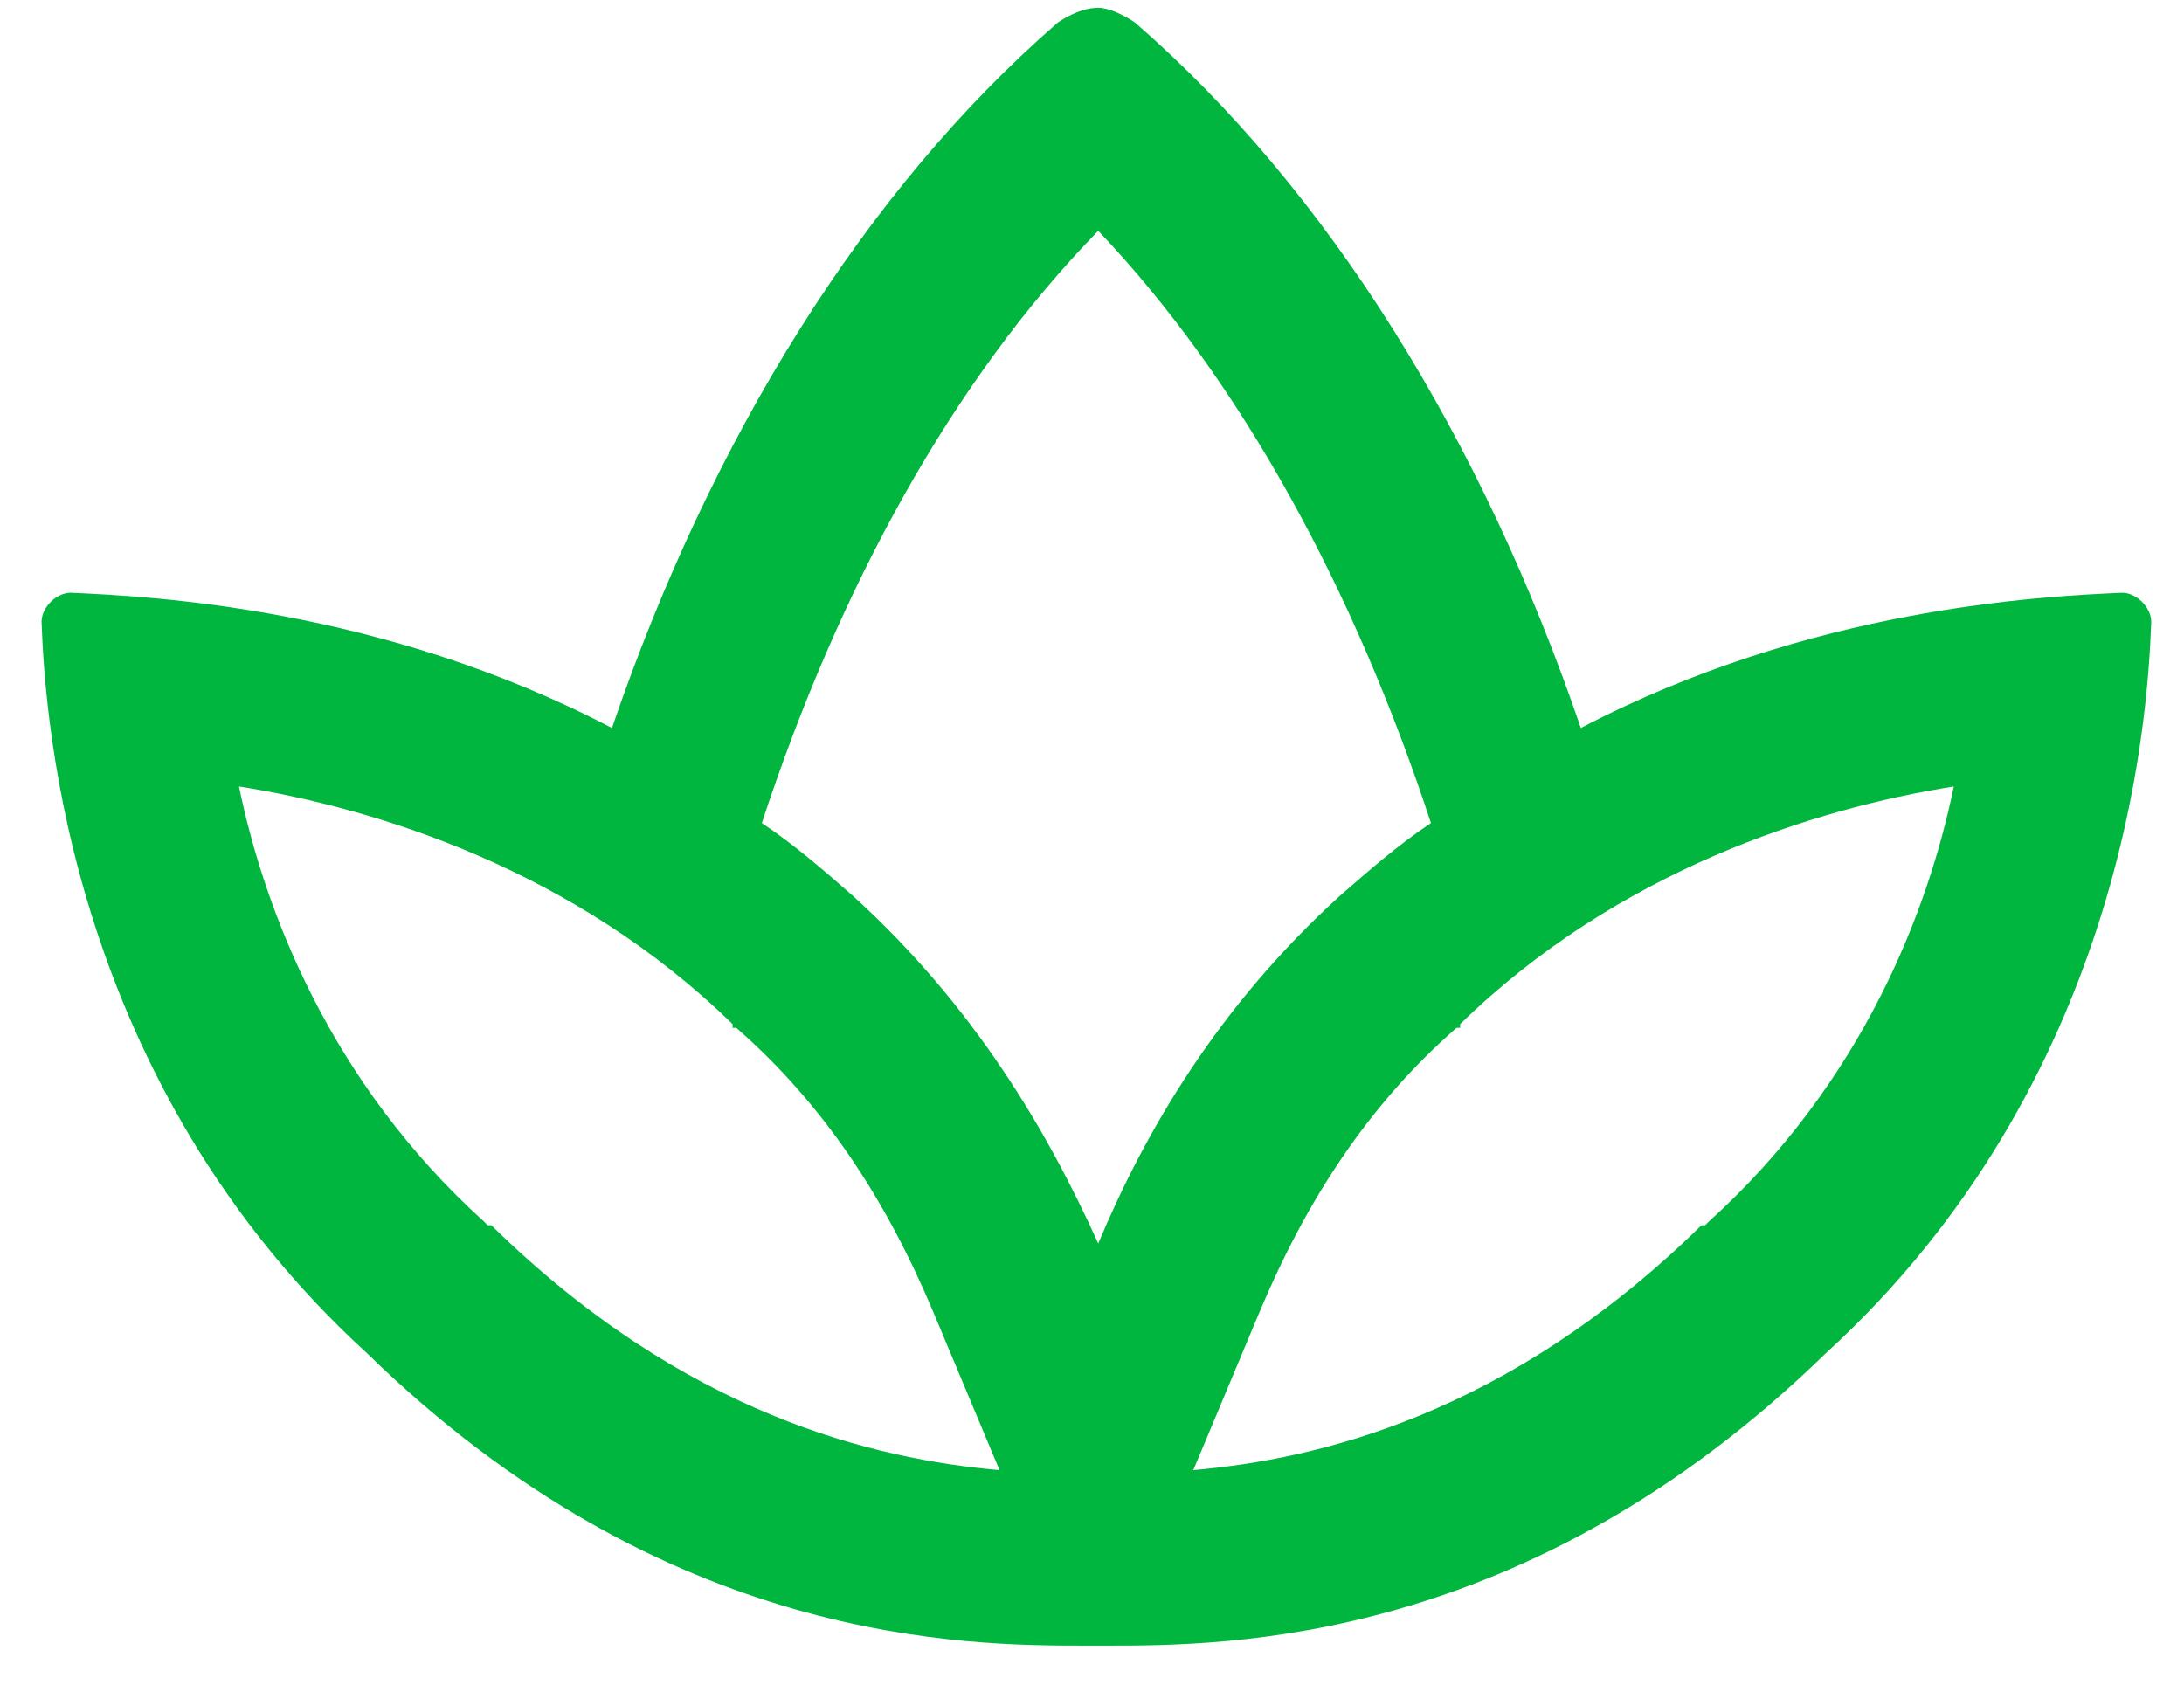 <svg width="35" height="27" viewBox="0 0 35 27" fill="none" xmlns="http://www.w3.org/2000/svg">
<path d="M34.006 9.5C32.717 9.559 29.025 9.734 25.334 11.668C23.752 7.039 21.291 3.055 18.186 0.359C18.01 0.242 17.775 0.125 17.6 0.125C17.365 0.125 17.131 0.242 16.955 0.359C13.85 3.055 11.389 7.039 9.807 11.668C6.115 9.734 2.424 9.559 1.135 9.5C0.9 9.5 0.666 9.734 0.666 9.969C0.725 11.609 1.135 17.352 5.881 21.688C10.685 26.375 15.49 26.375 17.424 26.375H17.717C19.65 26.375 24.455 26.375 29.26 21.688C34.006 17.352 34.416 11.609 34.475 9.969C34.475 9.734 34.24 9.5 34.006 9.5ZM7.873 19.637H7.814L7.756 19.578C5.295 17.352 4.24 14.598 3.83 12.605C6.057 12.957 9.221 13.953 11.74 16.414V16.473H11.799C13.205 17.703 14.201 19.227 14.963 21.043L16.018 23.562C14.025 23.387 10.979 22.684 7.873 19.637ZM17.6 19.93C16.779 18.113 15.607 16.121 13.674 14.363C13.205 13.953 12.736 13.543 12.209 13.191C13.44 9.441 15.256 6.102 17.6 3.699C19.885 6.102 21.701 9.441 22.932 13.191C22.404 13.543 21.936 13.953 21.467 14.363C19.533 16.121 18.361 18.113 17.6 19.93ZM27.385 19.578L27.326 19.637H27.268C24.162 22.684 21.115 23.387 19.123 23.562L20.178 21.043C20.939 19.227 21.936 17.703 23.342 16.473H23.4V16.414C25.92 13.953 29.084 12.957 31.311 12.605C30.9 14.598 29.846 17.352 27.385 19.578Z" fill="#00B63E"/>
</svg>
